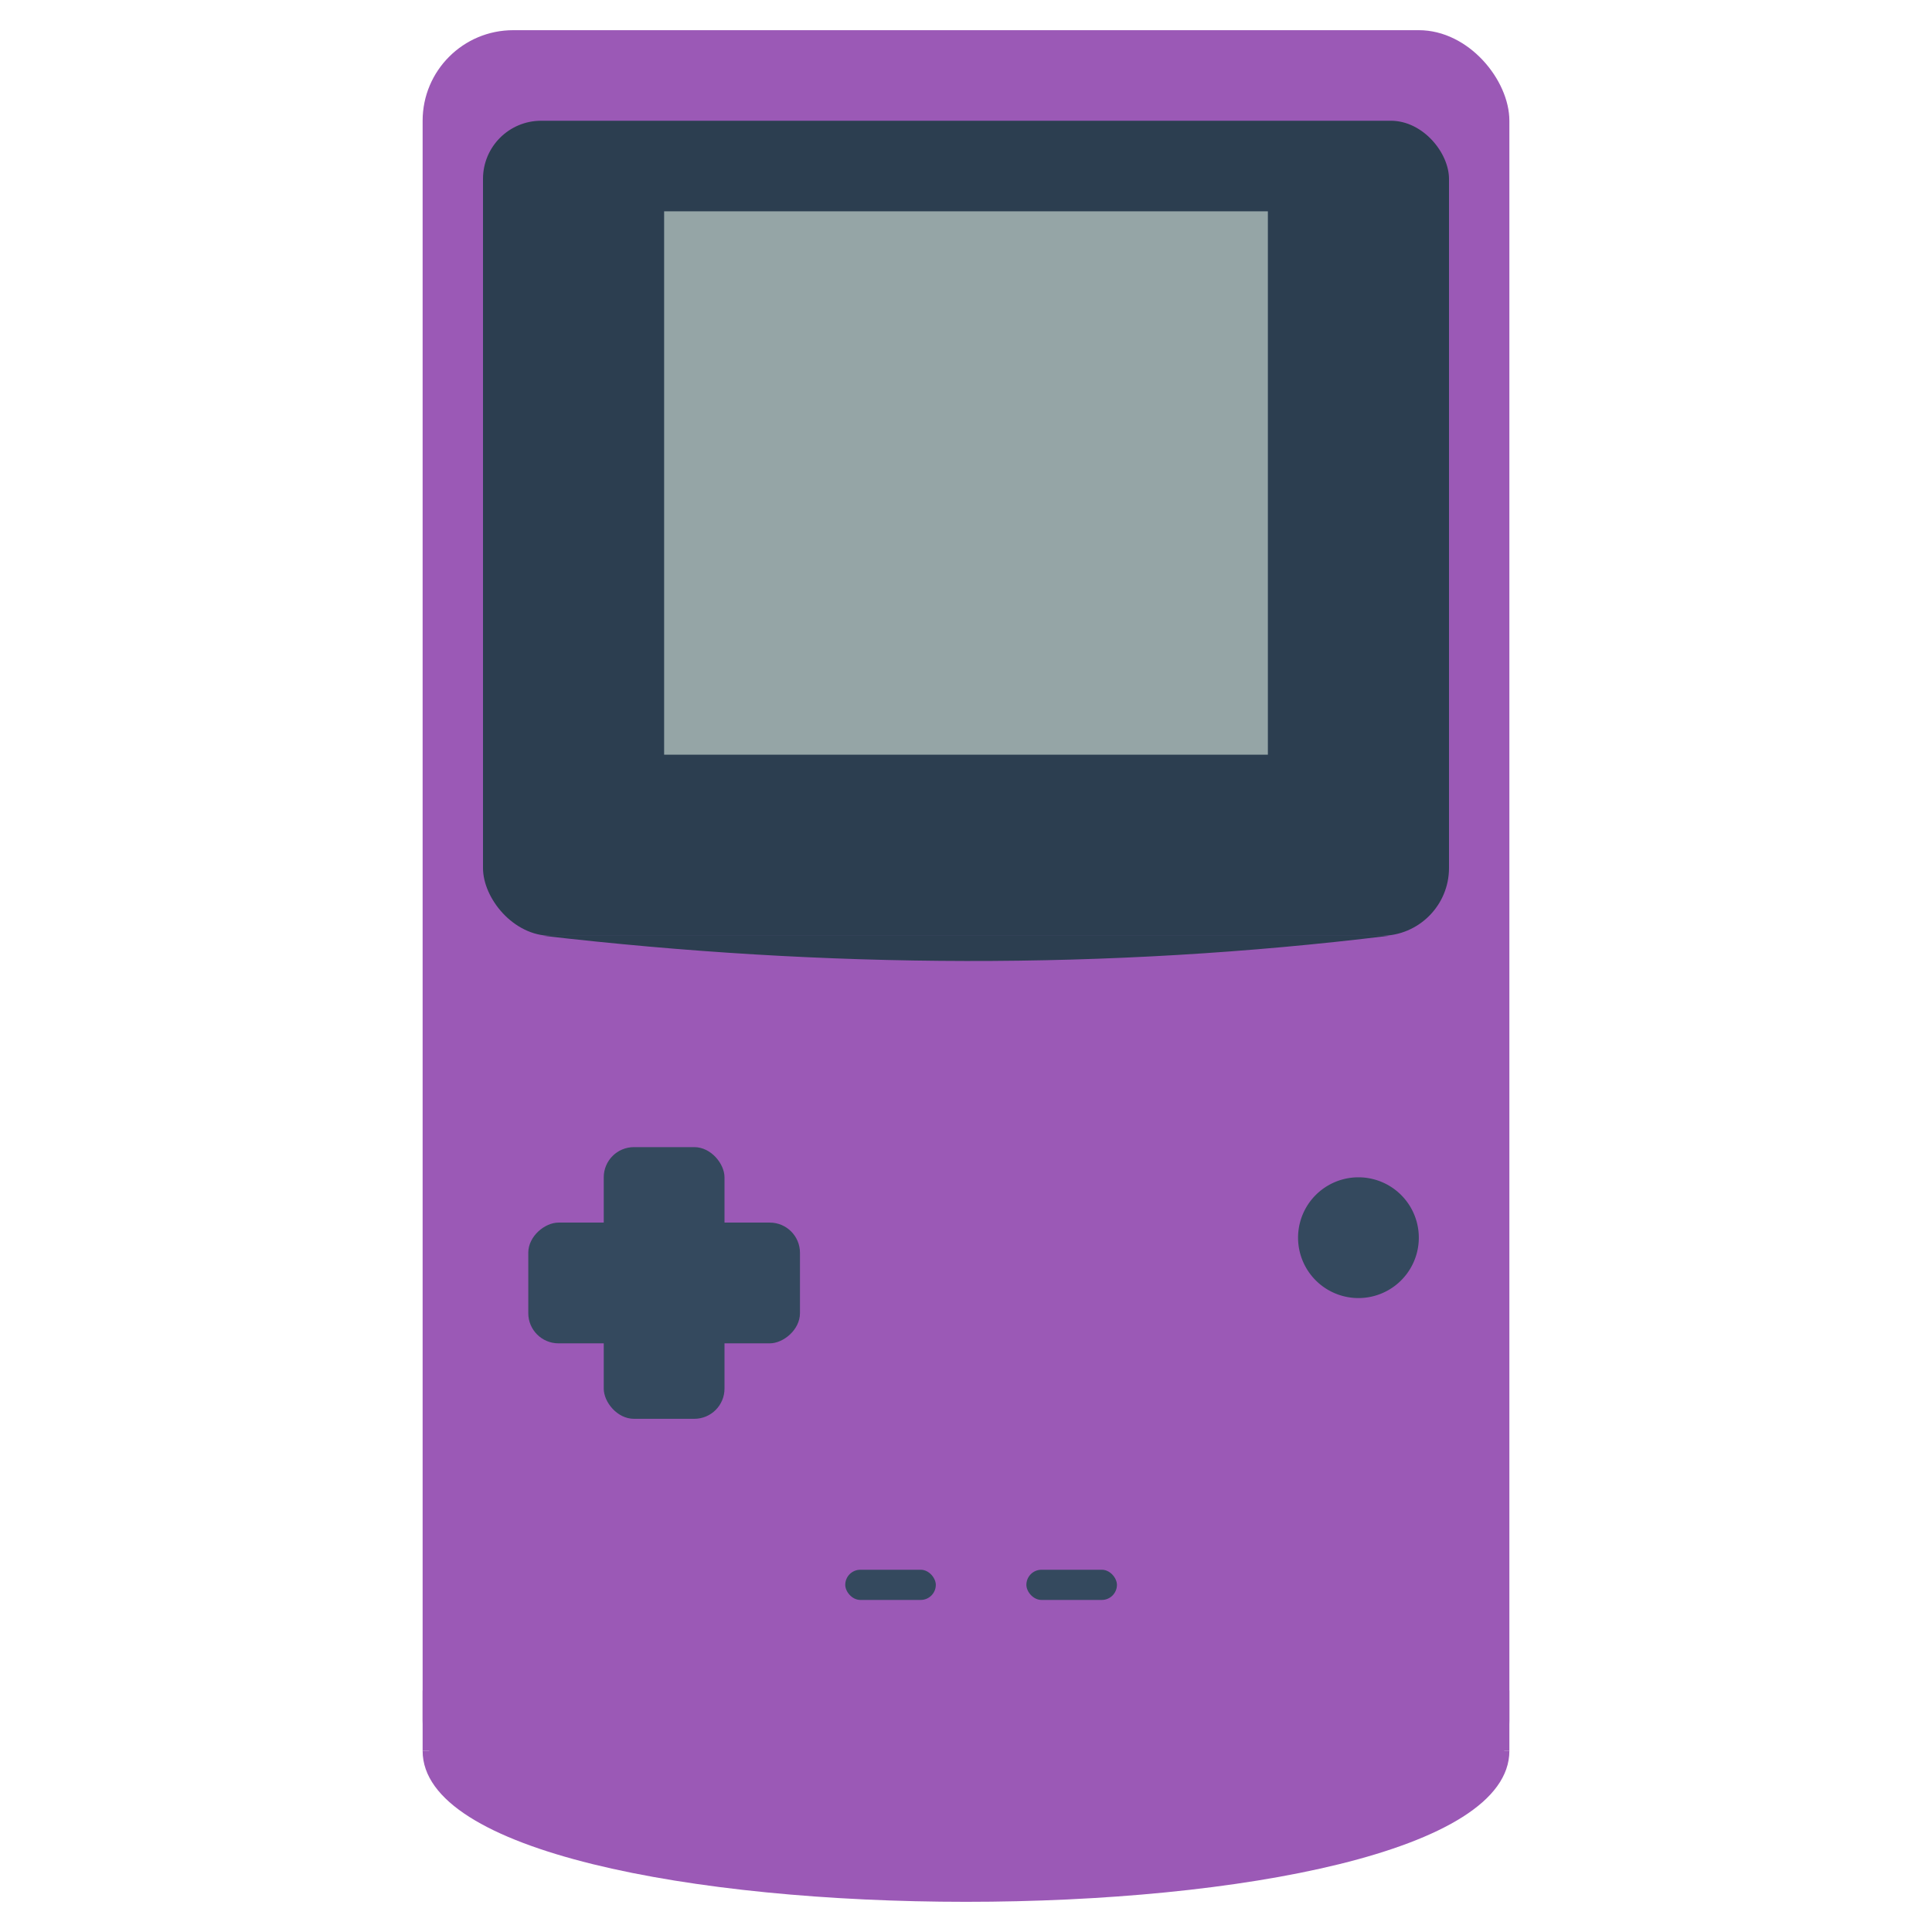 <?xml version="1.0" encoding="UTF-8" standalone="no"?>
<!-- Created with Inkscape (http://www.inkscape.org/) -->

<svg
   xmlns:dc="http://purl.org/dc/elements/1.1/"
   xmlns:cc="http://creativecommons.org/ns#"
   xmlns:rdf="http://www.w3.org/1999/02/22-rdf-syntax-ns#"
   xmlns:svg="http://www.w3.org/2000/svg"
   xmlns="http://www.w3.org/2000/svg"
   xmlns:sodipodi="http://sodipodi.sourceforge.net/DTD/sodipodi-0.dtd"
   xmlns:inkscape="http://www.inkscape.org/namespaces/inkscape"
   id="svg4069"
   version="1.1"
   inkscape:version="0.91 r13725"
   width="64"
   height="64"
   sodipodi:docname="Nintendo - Game Boy Color.svg">
  <defs
     id="defs4073" />
  <sodipodi:namedview
     pagecolor="#ffffff"
     bordercolor="#666666"
     borderopacity="1"
     objecttolerance="10"
     gridtolerance="10"
     guidetolerance="10"
     inkscape:pageopacity="0"
     inkscape:pageshadow="2"
     inkscape:window-width="1440"
     inkscape:window-height="836"
     id="namedview4071"
     showgrid="true"
     inkscape:zoom="3.391109"
     inkscape:cx="-43.19507"
     inkscape:cy="14.539833"
     inkscape:window-x="0"
     inkscape:window-y="27"
     inkscape:window-maximized="1"
     inkscape:current-layer="layer4">
    <inkscape:grid
       type="xygrid"
       id="grid4079"
       empspacing="4"
       visible="true"
       enabled="true"
       snapvisiblegridlinesonly="true" />
  </sodipodi:namedview>
  <g
     inkscape:groupmode="layer"
     id="layer4"
     inkscape:label="font"
     sodipodi:insensitive="true"
     style="display:none" />
  <g
     inkscape:groupmode="layer"
     id="layer5"
     inkscape:label="logo"
     style="display:inline">
    <g
       id="g3757"
       style="fill:#9b59b6;fill-opacity:1">
      <rect
         ry="3"
         y="1"
         x="14"
         height="59"
         width="36"
         id="rect4103"
         style="fill:#9b59b6;fill-opacity:1;fill-rule:nonzero;stroke:none" />
      <path
         sodipodi:nodetypes="ccc"
         inkscape:connector-curvature="0"
         id="path4105"
         d="m 14,58 c 0,6.667 36,6.667 36,0 z"
         style="fill:#9b59b6;fill-opacity:1;stroke:none" />
      <rect
         ry="0"
         y="56"
         x="14"
         height="2"
         width="36"
         id="rect2987"
         style="fill:#9b59b6;fill-opacity:1;fill-rule:evenodd;stroke:none" />
    </g>
    <g
       id="g3848"
       style="fill:#2c3e50;fill-opacity:1">
      <rect
         ry="1.926"
         y="4"
         x="16"
         height="26"
         width="32"
         id="rect3762"
         style="fill:#2c3e50;fill-opacity:1;stroke:none" />
      <rect
         ry="2.247"
         y="24"
         x="16"
         height="7"
         width="32"
         id="rect3782"
         style="fill:#2c3e50;fill-opacity:1;stroke:none" />
      <path
         sodipodi:nodetypes="cc"
         inkscape:connector-curvature="0"
         id="path3784"
         d="m 18,31 c 9.333,1.081 18.667,1.143 28,0 z"
         style="fill:#2c3e50;fill-opacity:1;stroke:none" />
    </g>
    <rect
       style="fill:#95a5a6;fill-opacity:1;stroke:none"
       id="rect3786"
       width="20"
       height="18"
       x="22"
       y="7"
       ry="0" />
    <rect
       style="fill:#34495e;fill-opacity:1;stroke:none"
       id="rect3788"
       width="4"
       height="9"
       x="20"
       y="38"
       ry="1" />
    <rect
       style="fill:#34495e;fill-opacity:1;stroke:none;display:inline"
       id="rect3788-7"
       width="4"
       height="9"
       x="40.5"
       y="-26.5"
       ry="1"
       transform="matrix(0,1,-1,0,0,0)" />
    <circle
       style="fill:#34495e;fill-opacity:1;stroke:none"
       id="path3808"
       d="m 41,43 a 2,2 0 1 1 -4,0 2,2 0 1 1 4,0 z"
       sodipodi:type="arc"
       sodipodi:ry="2"
       sodipodi:rx="2"
       sodipodi:cy="43"
       sodipodi:cx="39" />
    <path
       transform="translate(6,-2)"
       sodipodi:type="arc"
       style="fill:#34495e;fill-opacity:1;stroke:none;display:inline"
       id="path3808-4"
       sodipodi:cx="39"
       sodipodi:cy="43"
       sodipodi:rx="2"
       sodipodi:ry="2"
       d="m 41,43 a 2,2 0 1 1 -4,0 2,2 0 1 1 4,0 z" />
    <rect
       style="fill:#34495e;fill-opacity:1;stroke:none"
       id="rect3828"
       width="3"
       height="1"
       x="28"
       y="52"
       ry="0.5" />
    <rect
       style="fill:#34495e;fill-opacity:1;stroke:none;display:inline"
       id="rect3828-4"
       width="3"
       height="1"
       x="34"
       y="52"
       ry="0.5" />
  </g>
</svg>
